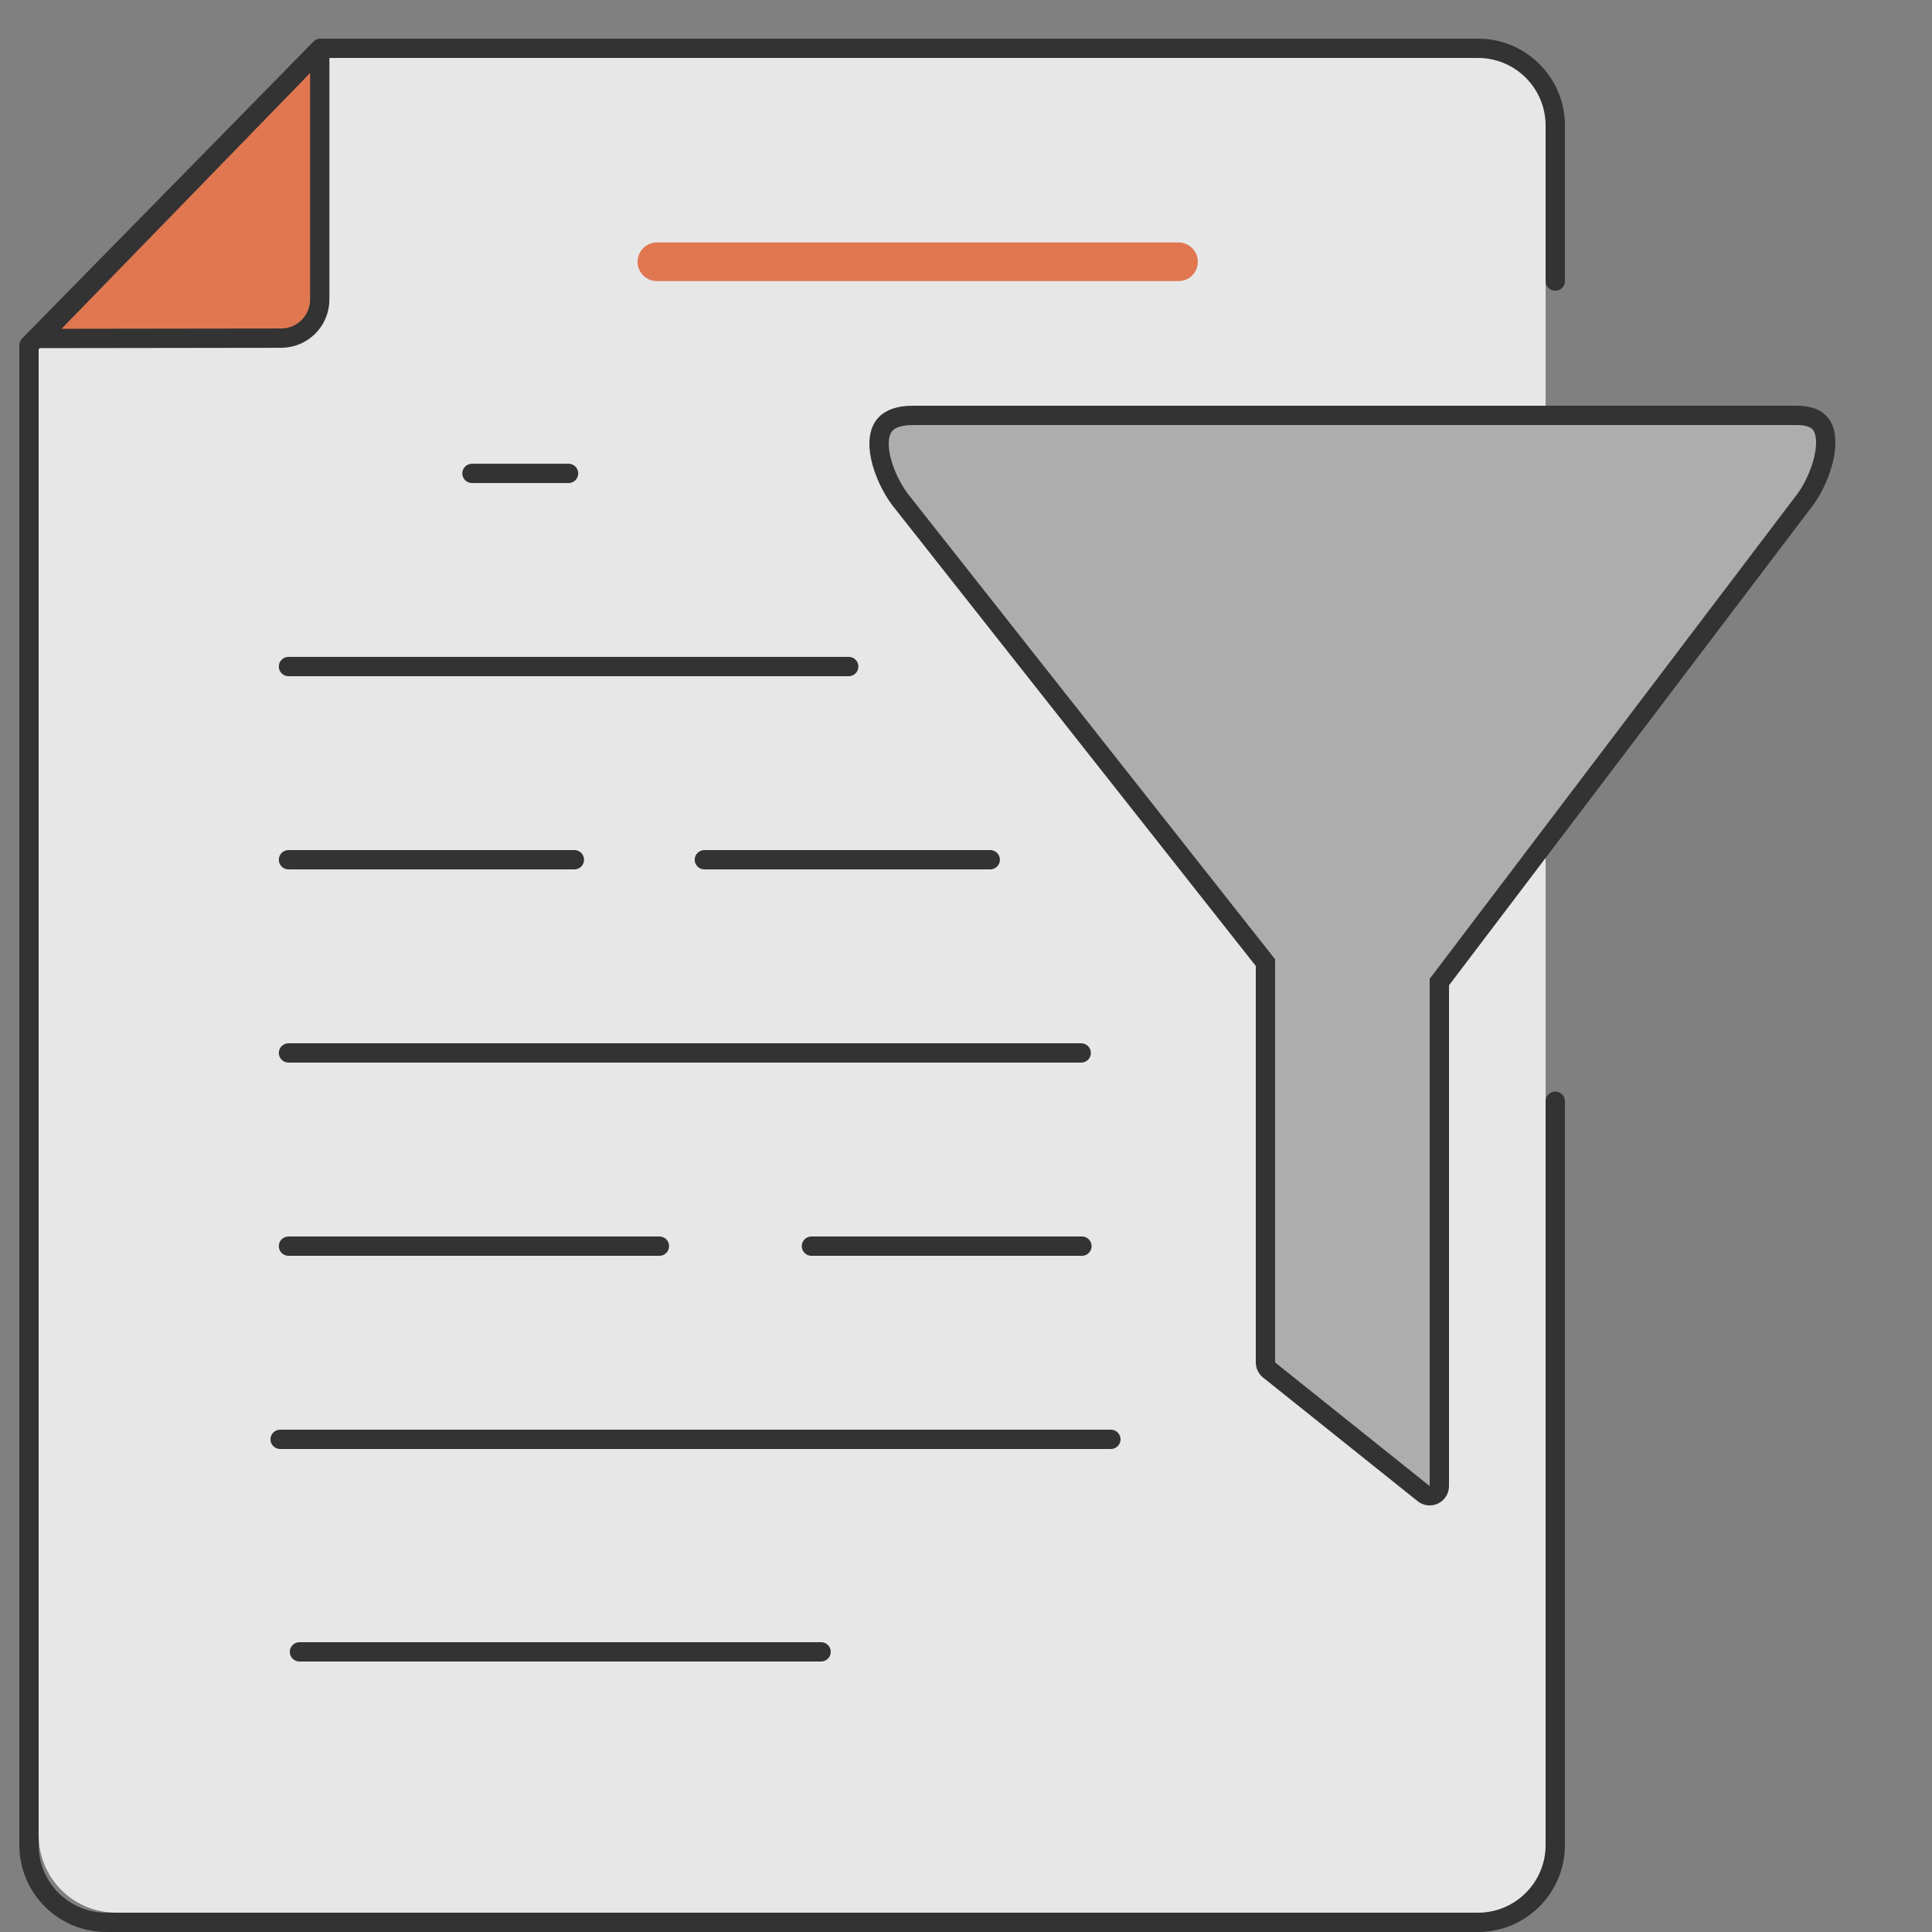 <svg width="100" height="100" viewBox="0 0 100 100" fill="none" xmlns="http://www.w3.org/2000/svg">
<rect x="0" y="0" width="100" height="100" fill="#808080" stroke="none"/>
<g clip-path="url(#clip0_4082_220269)">
<path fill-rule="evenodd" clip-rule="evenodd" d="M80 6C80 3.791 78.209 2 76 2H48.271H16.962C16.694 2 16.436 2.108 16.248 2.3L2.286 16.547C2.103 16.734 2 16.985 2 17.247V95C2 97.209 3.791 99 6 99H77C78.657 99 80 97.657 80 96V62.796V37.863V12.93V6Z" fill="#333333"/>
<path fill-rule="evenodd" clip-rule="evenodd" d="M80 6C80 3.791 78.209 2 76 2H48.271H16.962C16.694 2 16.436 2.108 16.248 2.3L2.286 16.547C2.103 16.734 2 16.985 2 17.247V95C2 97.209 3.791 99 6 99H77C78.657 99 80 97.657 80 96V62.796V37.863V12.93V6Z" fill="white" fill-opacity="0.88"/>
<path d="M80.5 57L80.5 95.5C80.5 97.709 78.709 99.5 76.5 99.5L5.5 99.5C3.291 99.5 1.5 97.709 1.5 95.5L1.5 17.87L16.587 2.5L76.5 2.5C78.709 2.5 80.5 4.291 80.5 6.5V14.55" stroke="#333333" stroke-linecap="round" stroke-linejoin="round"/>
<path fill-rule="evenodd" clip-rule="evenodd" d="M16.55 2.55L2 17.52L14.553 17.503C15.656 17.501 16.55 16.606 16.55 15.503L16.55 2.55Z" fill="#E07751" stroke="#333333" stroke-linejoin="round"/>
<path fill-rule="evenodd" clip-rule="evenodd" d="M29.929 24.503C29.929 24.227 29.705 24.003 29.429 24.003H24.429C24.152 24.003 23.929 24.227 23.929 24.503C23.929 24.779 24.152 25.003 24.429 25.003H29.429C29.705 25.003 29.929 24.779 29.929 24.503ZM51.755 44.5C51.755 44.224 51.531 44 51.255 44H36.457C36.18 44 35.957 44.224 35.957 44.5C35.957 44.776 36.18 45 36.457 45H51.255C51.531 45 51.755 44.776 51.755 44.5ZM30.23 44.5C30.23 44.224 30.006 44 29.73 44H14.931C14.655 44 14.431 44.224 14.431 44.5C14.431 44.776 14.655 45 14.931 45H29.73C30.006 45 30.23 44.776 30.23 44.5ZM55.964 54C56.24 54 56.464 54.224 56.464 54.5C56.464 54.776 56.24 55 55.964 55H14.932C14.655 55 14.432 54.776 14.432 54.5C14.432 54.224 14.655 54 14.932 54H55.964ZM44.431 34.5C44.431 34.224 44.208 34 43.931 34H14.931C14.655 34 14.431 34.224 14.431 34.5C14.431 34.776 14.655 35 14.931 35H43.931C44.208 35 44.431 34.776 44.431 34.5ZM34.132 64C34.408 64 34.632 64.224 34.632 64.5C34.632 64.776 34.408 65 34.132 65H14.932C14.655 65 14.432 64.776 14.432 64.5C14.432 64.224 14.655 64 14.932 64H34.132ZM43 85.5C43 85.223 42.776 85 42.5 85H15.5C15.224 85 15 85.223 15 85.5C15 85.776 15.224 86 15.5 86H42.5C42.776 86 43 85.776 43 85.5ZM57.5 74C57.776 74 58 74.224 58 74.5C58 74.776 57.776 75 57.5 75H14.5C14.224 75 14 74.776 14 74.5C14 74.224 14.224 74 14.5 74H57.5Z" fill="#333333"/>
<path d="M56 64.5H42" stroke="#333333" stroke-linecap="round"/>
<path d="M61 13.55H34" stroke="#E07751" stroke-width="2" stroke-linecap="round"/>
<path d="M93.385 25.925L93.385 25.925L93.381 25.93L74.602 50.698L74.5 50.832V51V76.919C74.5 77.339 74.015 77.572 73.688 77.31L65.688 70.91C65.569 70.815 65.5 70.671 65.5 70.519V50V49.827L65.392 49.69L46.651 25.936C46.651 25.935 46.651 25.935 46.65 25.935C46.045 25.162 45.509 23.955 45.5 22.994C45.496 22.526 45.616 22.172 45.848 21.936C46.078 21.7 46.496 21.5 47.258 21.5H48.201H93.008C93.683 21.5 94.031 21.699 94.219 21.926C94.419 22.168 94.519 22.539 94.497 23.033C94.453 24.031 93.917 25.242 93.385 25.925Z" fill="#ADADAD" stroke="#333333"/>
</g>
<defs>
<clipPath id="clip0_4082_220269">
<rect width="100" height="100" fill="white"/>
</clipPath>
</defs>
</svg>
